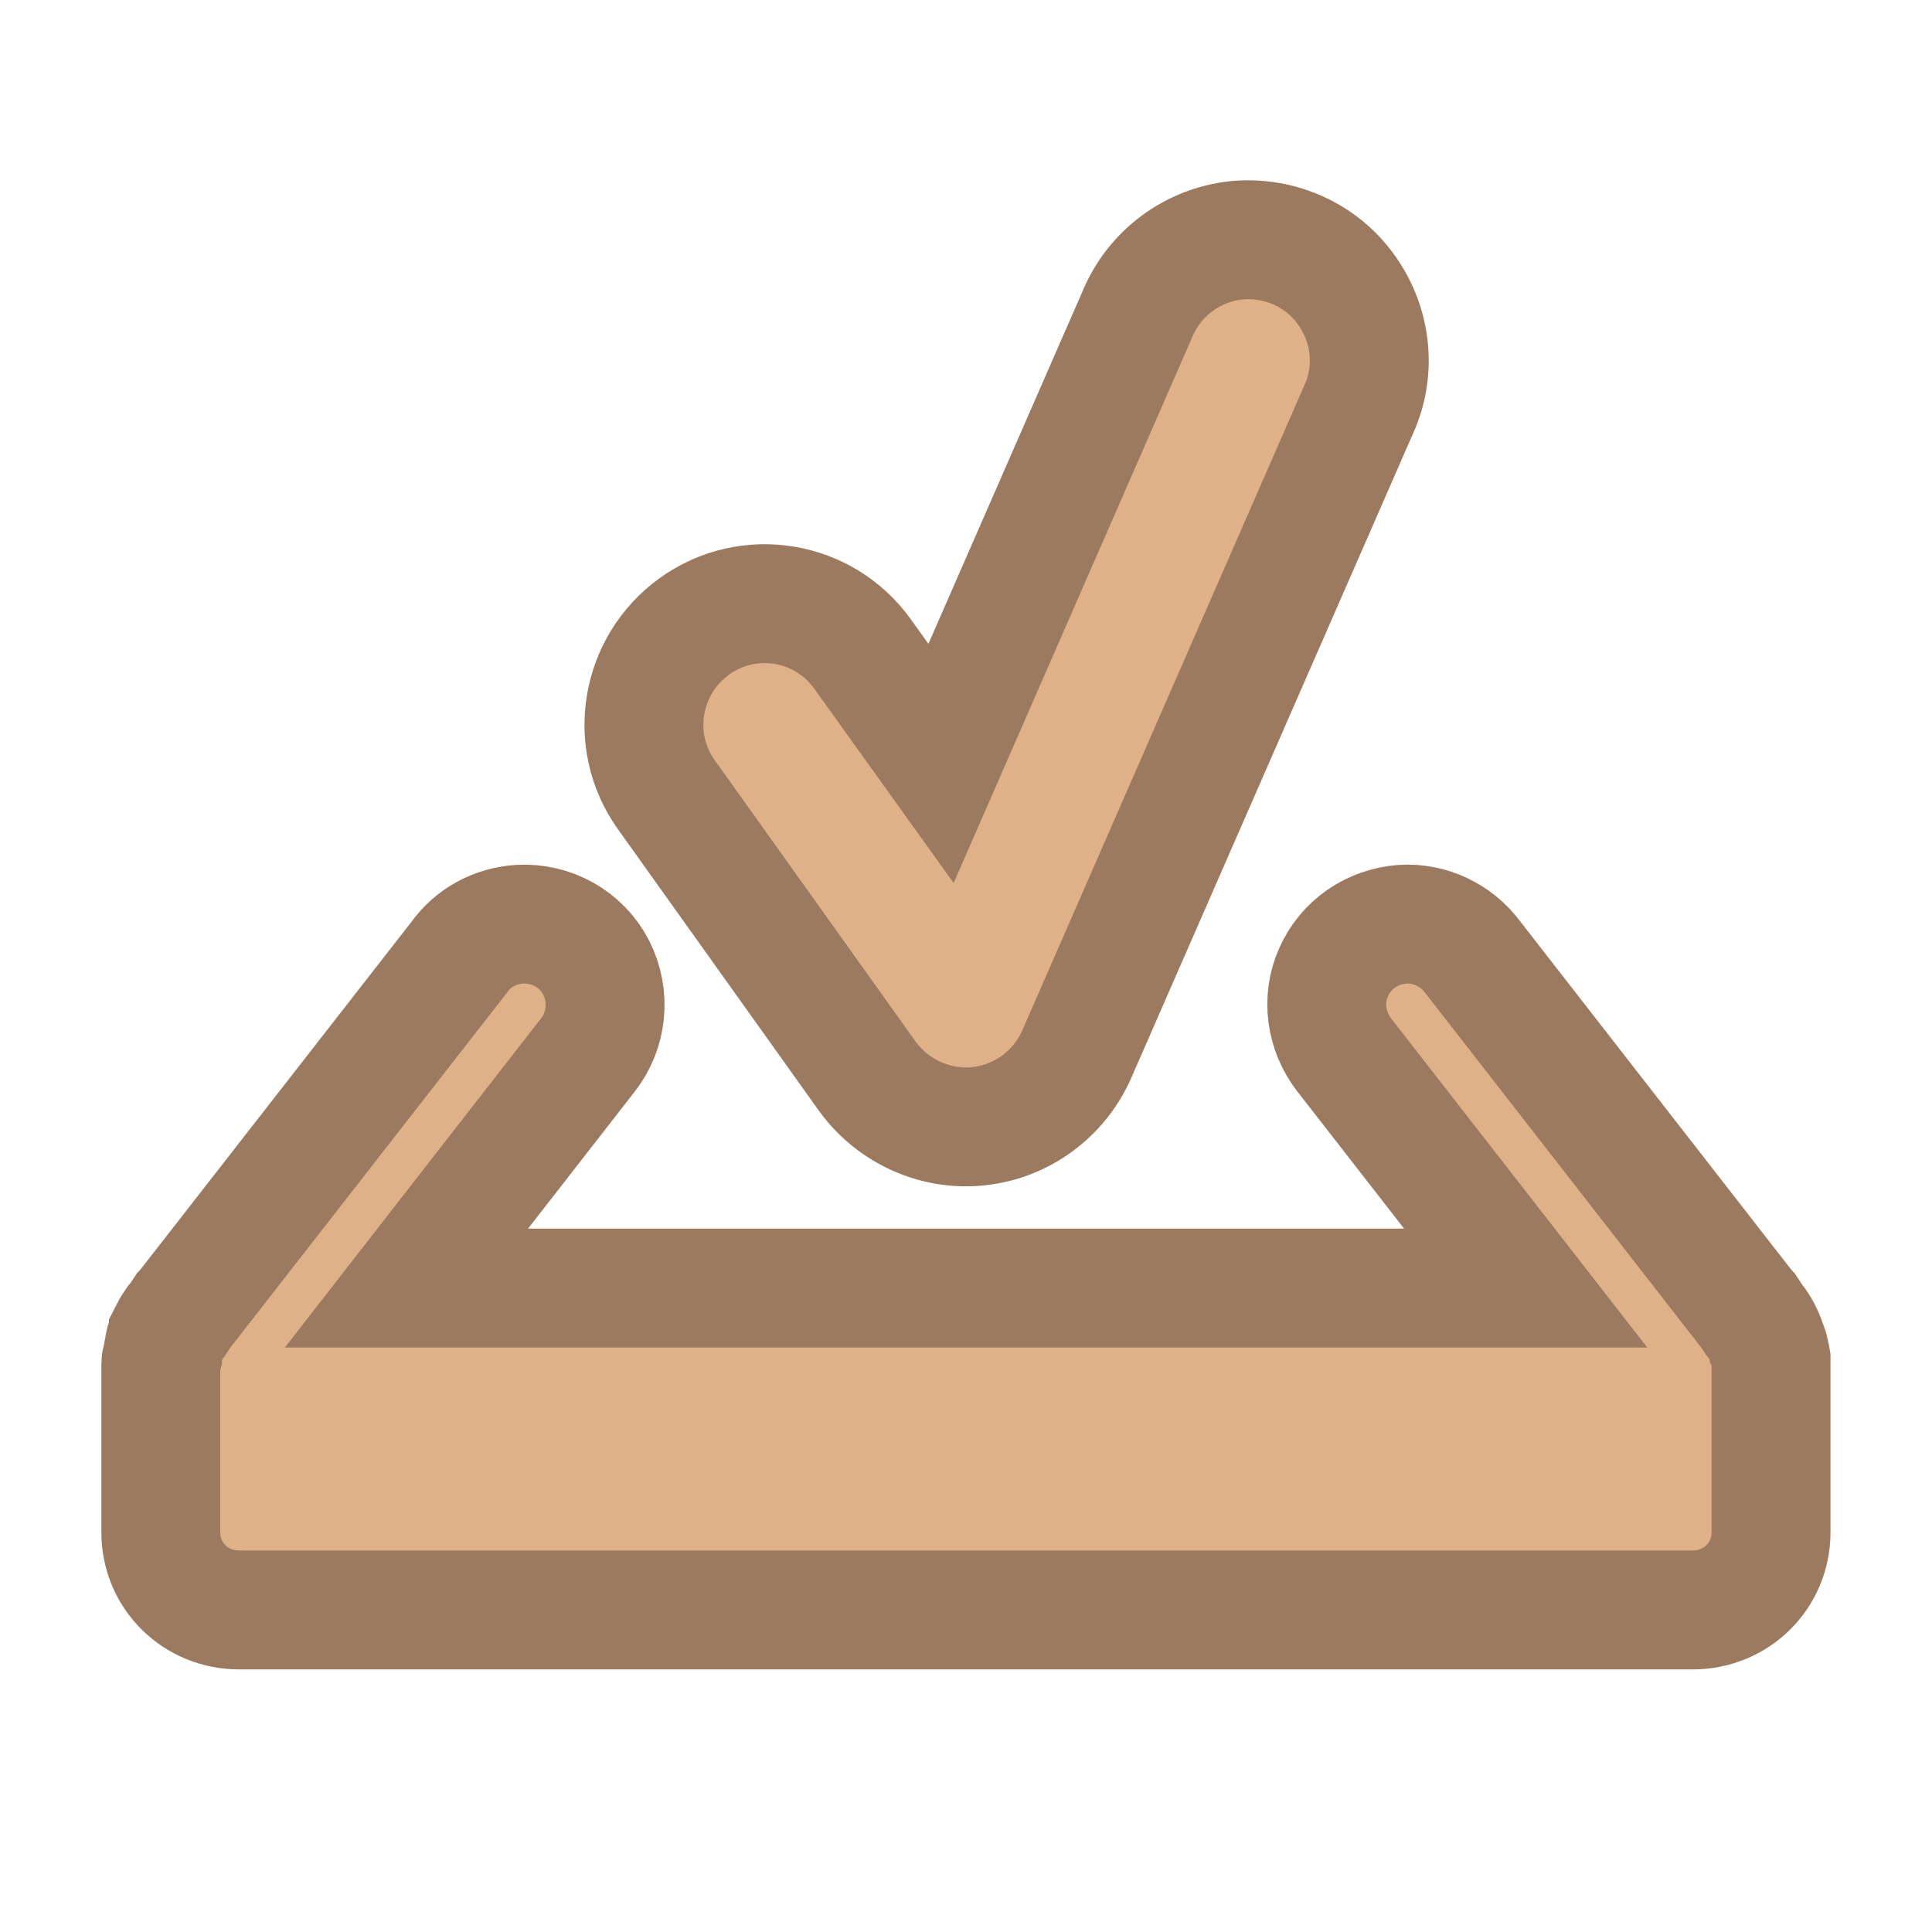 <svg width="16.25" xmlns="http://www.w3.org/2000/svg" height="16.25" viewBox="0 0 13 13">
<g style="fill:#dfb188;stroke:#9c7a5f;stroke-width:.8">
<path d="M 3.496,6.219 C 3.332,6.23 3.184,6.309 3.09,6.441 L 1.242,8.812 c 0,0 -0.004,0.004 -0.008,0.008 l -0.039,0.059 c -0.012,0.012 -0.02,0.02 -0.027,0.035 -0.012,0.016 -0.023,0.035 -0.035,0.059 0,0.004 -0.004,0.012 -0.008,0.016 -0.012,0.027 -0.02,0.055 -0.023,0.086 -0.004,0.016 -0.008,0.031 -0.008,0.051 -0.004,0.016 -0.012,0.031 -0.012,0.051 0,0 0,0.004 0,0.008 0,0.004 0,0.004 0,0.008 0,0.031 0,0.062 0,0.094 l 0,1.023 c 0,0.293 0.234,0.523 0.527,0.523 l 9.781,0 c 0.293,0 0.527,-0.23 0.527,-0.523 l 0,-1.051 c 0,-0.02 0,-0.043 0,-0.066 0,-0.016 0,-0.027 0,-0.043 -0.004,-0.02 -0.004,-0.039 -0.012,-0.059 0,-0.016 -0.012,-0.035 -0.016,-0.051 -0.02,-0.059 -0.047,-0.113 -0.086,-0.16 l -0.039,-0.059 c -0.004,-0.004 -0.008,-0.008 -0.008,-0.008 L 9.91,6.441 C 9.801,6.293 9.621,6.207 9.437,6.219 9.234,6.234 9.055,6.355 8.973,6.543 8.891,6.726 8.922,6.941 9.047,7.101 l 1.219,1.566 -7.531,0 1.219,-1.566 C 4.086,6.934 4.109,6.703 4.012,6.512 3.914,6.32 3.711,6.207 3.496,6.219 z"/>
<path d="M 8.32,1.617 C 8.023,1.648 7.766,1.84 7.652,2.117 L 6.332,5.137 5.805,4.402 C 5.543,4.035 5.035,3.953 4.672,4.215 4.309,4.477 4.223,4.984 4.484,5.348 l 1.355,1.898 c 0.172,0.234 0.457,0.363 0.746,0.332 0.293,-0.031 0.543,-0.219 0.66,-0.484 L 9.141,2.758 C 9.262,2.496 9.23,2.187 9.058,1.949 8.891,1.715 8.609,1.59 8.32,1.617 z"/>
</g>
</svg>
